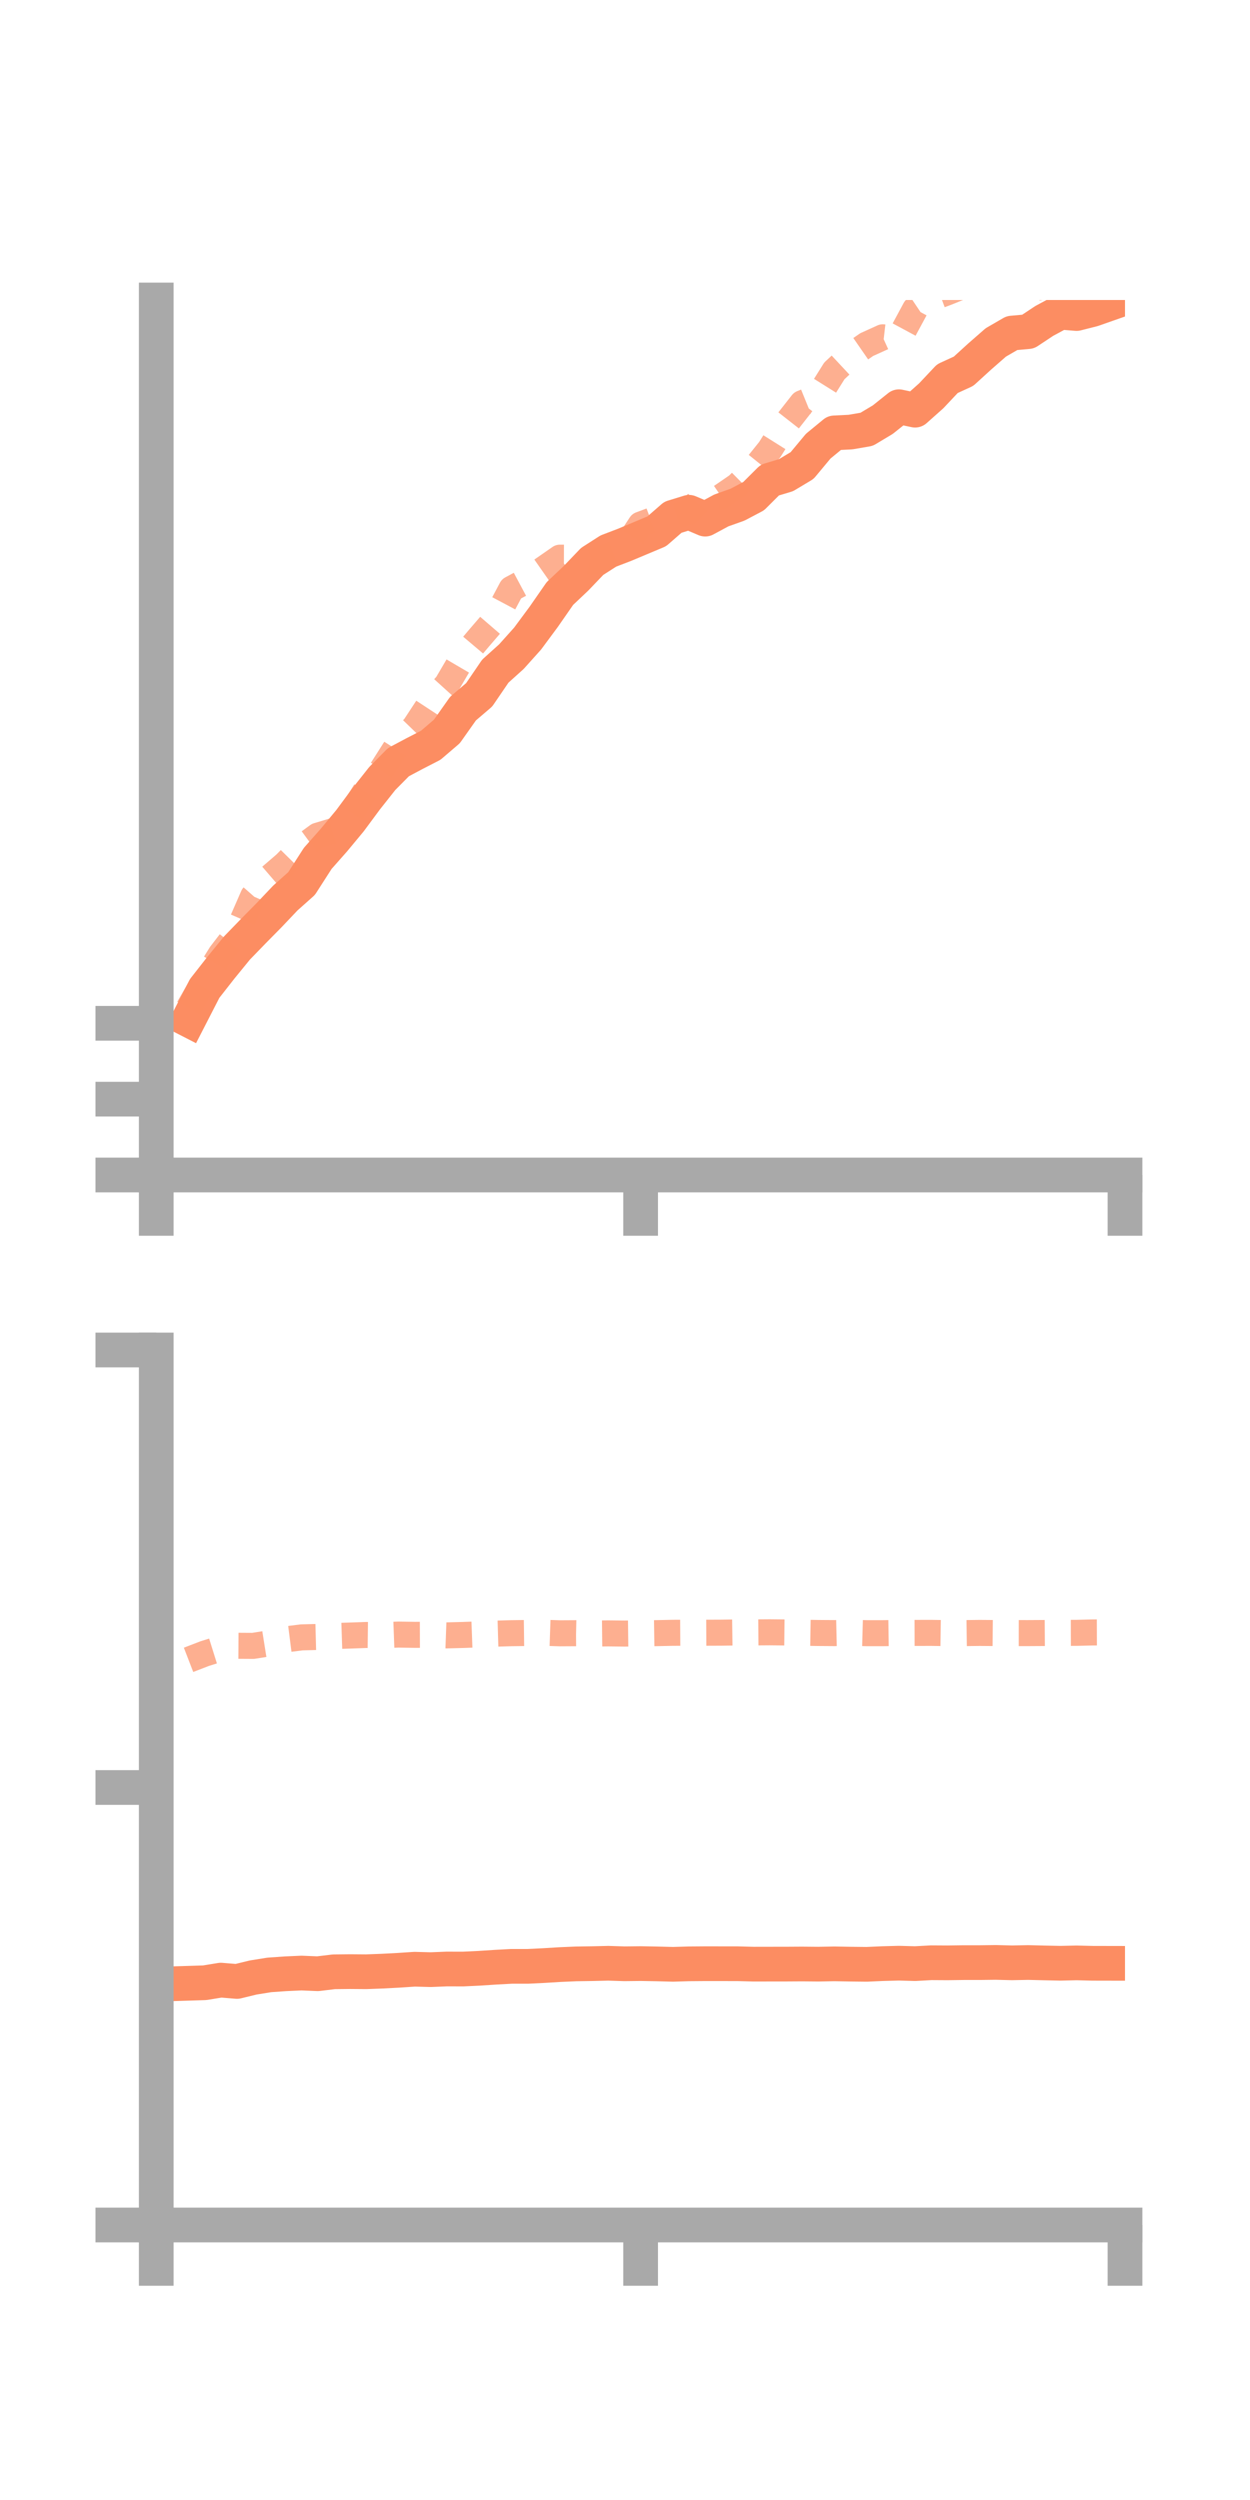 <?xml version="1.0" encoding="utf-8" standalone="no"?>
<!DOCTYPE svg PUBLIC "-//W3C//DTD SVG 1.1//EN"
  "http://www.w3.org/Graphics/SVG/1.1/DTD/svg11.dtd">
<!-- Created with matplotlib (https://matplotlib.org/) -->
<svg height="144pt" version="1.1" viewBox="0 0 72 144" width="72pt" xmlns="http://www.w3.org/2000/svg" xmlns:xlink="http://www.w3.org/1999/xlink">
 <defs>
  <style type="text/css">*{stroke-linecap:butt;stroke-linejoin:round;}</style>
 </defs>
 <g id="figure_1">
  <g id="patch_1">
   <path d="M 0 144 
L 72 144 
L 72 0 
L 0 0 
z
" style="fill:none;"/>
  </g>
  <g id="axes_1">
   <g id="patch_2">
    <path d="M 9 67.68 
L 64.8 67.68 
L 64.8 17.28 
L 9 17.28 
z
" style="fill:none;"/>
   </g>
   <g id="matplotlib.axis_1">
    <g id="xtick_1">
     <g id="line2d_1">
      <defs>
       <path d="M 0 0 
L 0 3.5 
" id="m9606ebcc2f" style="stroke:#a9a9a9;stroke-width:2;"/>
      </defs>
      <g>
       <use style="fill:#a9a9a9;stroke:#a9a9a9;stroke-width:2;" x="9" xlink:href="#m9606ebcc2f" y="67.68"/>
      </g>
     </g>
    </g>
    <g id="xtick_2">
     <g id="line2d_2">
      <g>
       <use style="fill:#a9a9a9;stroke:#a9a9a9;stroke-width:2;" x="36.9" xlink:href="#m9606ebcc2f" y="67.68"/>
      </g>
     </g>
    </g>
    <g id="xtick_3">
     <g id="line2d_3">
      <g>
       <use style="fill:#a9a9a9;stroke:#a9a9a9;stroke-width:2;" x="64.8" xlink:href="#m9606ebcc2f" y="67.68"/>
      </g>
     </g>
    </g>
   </g>
   <g id="matplotlib.axis_2">
    <g id="ytick_1">
     <g id="line2d_4">
      <defs>
       <path d="M 0 0 
L -3.5 0 
" id="mb846afd409" style="stroke:#a9a9a9;stroke-width:2;"/>
      </defs>
      <g>
       <use style="fill:#a9a9a9;stroke:#a9a9a9;stroke-width:2;" x="9" xlink:href="#mb846afd409" y="67.68"/>
      </g>
     </g>
    </g>
    <g id="ytick_2">
     <g id="line2d_5">
      <g>
       <use style="fill:#a9a9a9;stroke:#a9a9a9;stroke-width:2;" x="9" xlink:href="#mb846afd409" y="63.311"/>
      </g>
     </g>
    </g>
    <g id="ytick_3">
     <g id="line2d_6">
      <g>
       <use style="fill:#a9a9a9;stroke:#a9a9a9;stroke-width:2;" x="9" xlink:href="#mb846afd409" y="58.942"/>
      </g>
     </g>
    </g>
   </g>
   <g id="line2d_7">
    <path clip-path="url(#p24c550aa08)" d="M 10.86 58.743 
L 11.79 56.933 
L 12.72 55.745 
L 13.65 54.605 
L 14.58 53.646 
L 15.51 52.702 
L 16.44 51.722 
L 17.37 50.893 
L 18.3 49.445 
L 19.23 48.393 
L 20.16 47.272 
L 21.09 46.016 
L 22.02 44.84 
L 22.95 43.901 
L 23.88 43.406 
L 24.81 42.928 
L 25.74 42.132 
L 26.67 40.816 
L 27.6 40.022 
L 28.53 38.658 
L 29.46 37.82 
L 30.39 36.783 
L 31.32 35.527 
L 32.25 34.188 
L 33.18 33.308 
L 34.11 32.337 
L 35.04 31.74 
L 35.97 31.384 
L 36.9 30.994 
L 37.83 30.604 
L 38.76 29.794 
L 39.69 29.508 
L 40.62 29.902 
L 41.55 29.401 
L 42.48 29.07 
L 43.41 28.579 
L 44.34 27.652 
L 45.27 27.373 
L 46.2 26.816 
L 47.13 25.699 
L 48.06 24.934 
L 48.99 24.888 
L 49.92 24.728 
L 50.85 24.171 
L 51.78 23.428 
L 52.71 23.626 
L 53.64 22.798 
L 54.57 21.81 
L 55.5 21.384 
L 56.43 20.536 
L 57.36 19.723 
L 58.29 19.185 
L 59.22 19.102 
L 60.15 18.485 
L 61.08 17.984 
L 62.01 18.06 
L 62.94 17.824 
L 63.87 17.498 
" style="fill:none;stroke:#fc8d62;stroke-linecap:square;stroke-width:2;"/>
   </g>
   <g id="line2d_8">
    <path clip-path="url(#p24c550aa08)" d="M 10.86 58.077 
L 11.79 56.46 
L 12.72 54.961 
L 13.65 53.756 
L 14.58 51.625 
L 15.51 50.563 
L 16.44 49.763 
L 17.37 48.818 
L 18.3 48.136 
L 19.23 47.856 
L 20.16 46.98 
L 21.09 45.505 
L 22.02 44.303 
L 22.95 42.839 
L 23.88 41.876 
L 24.81 40.459 
L 25.74 39.432 
L 26.67 37.847 
L 27.6 36.746 
L 28.53 35.666 
L 29.46 33.916 
L 30.39 33.419 
L 31.32 32.768 
L 32.25 32.122 
L 33.18 32.125 
L 34.11 32.365 
L 35.04 31.997 
L 35.97 31.641 
L 36.9 30.216 
L 37.83 29.87 
L 38.76 29.794 
L 39.69 29.494 
L 40.62 28.472 
L 41.55 28.608 
L 42.48 27.969 
L 43.41 27.05 
L 44.34 25.893 
L 45.27 24.413 
L 46.2 23.226 
L 47.13 22.847 
L 48.06 21.362 
L 48.99 20.494 
L 49.92 19.85 
L 50.85 19.428 
L 51.78 19.535 
L 52.71 17.809 
L 53.64 17.184 
L 54.57 16.836 
L 55.5 16.459 
L 56.43 16.107 
L 57.36 16.001 
L 58.29 16.676 
L 59.22 16.663 
L 60.15 16.504 
L 61.08 16.067 
L 62.01 15.753 
L 62.94 15.533 
L 63.87 14.9 
" style="fill:none;stroke:#fc8d62;stroke-dasharray:1.5,1.5;stroke-dashoffset:0;stroke-opacity:0.7;stroke-width:1.5;"/>
   </g>
   <g id="patch_3">
    <path d="M 9 67.68 
L 9 17.28 
" style="fill:none;stroke:#a9a9a9;stroke-linecap:square;stroke-linejoin:miter;stroke-width:2;"/>
   </g>
   <g id="patch_4">
    <path d="M 64.8 67.68 
L 64.8 17.28 
" style="fill:none;"/>
   </g>
   <g id="patch_5">
    <path d="M 9 67.68 
L 64.8 67.68 
" style="fill:none;stroke:#a9a9a9;stroke-linecap:square;stroke-linejoin:miter;stroke-width:2;"/>
   </g>
   <g id="patch_6">
    <path d="M 9 17.28 
L 64.8 17.28 
" style="fill:none;"/>
   </g>
  </g>
  <g id="axes_2">
   <g id="patch_7">
    <path d="M 9 128.16 
L 64.8 128.16 
L 64.8 77.76 
L 9 77.76 
z
" style="fill:none;"/>
   </g>
   <g id="matplotlib.axis_3">
    <g id="xtick_4">
     <g id="line2d_9">
      <g>
       <use style="fill:#a9a9a9;stroke:#a9a9a9;stroke-width:2;" x="9" xlink:href="#m9606ebcc2f" y="128.16"/>
      </g>
     </g>
    </g>
    <g id="xtick_5">
     <g id="line2d_10">
      <g>
       <use style="fill:#a9a9a9;stroke:#a9a9a9;stroke-width:2;" x="36.9" xlink:href="#m9606ebcc2f" y="128.16"/>
      </g>
     </g>
    </g>
    <g id="xtick_6">
     <g id="line2d_11">
      <g>
       <use style="fill:#a9a9a9;stroke:#a9a9a9;stroke-width:2;" x="64.8" xlink:href="#m9606ebcc2f" y="128.16"/>
      </g>
     </g>
    </g>
   </g>
   <g id="matplotlib.axis_4">
    <g id="ytick_4">
     <g id="line2d_12">
      <g>
       <use style="fill:#a9a9a9;stroke:#a9a9a9;stroke-width:2;" x="9" xlink:href="#mb846afd409" y="128.16"/>
      </g>
     </g>
    </g>
    <g id="ytick_5">
     <g id="line2d_13">
      <g>
       <use style="fill:#a9a9a9;stroke:#a9a9a9;stroke-width:2;" x="9" xlink:href="#mb846afd409" y="102.96"/>
      </g>
     </g>
    </g>
    <g id="ytick_6">
     <g id="line2d_14">
      <g>
       <use style="fill:#a9a9a9;stroke:#a9a9a9;stroke-width:2;" x="9" xlink:href="#mb846afd409" y="77.76"/>
      </g>
     </g>
    </g>
   </g>
   <g id="line2d_15">
    <path clip-path="url(#p4424ff017e)" d="M 10.86 114.236 
L 11.79 114.207 
L 12.72 114.055 
L 13.65 114.132 
L 14.58 113.905 
L 15.51 113.755 
L 16.44 113.69 
L 17.37 113.648 
L 18.3 113.687 
L 19.23 113.576 
L 20.16 113.565 
L 21.09 113.573 
L 22.02 113.538 
L 22.95 113.489 
L 23.88 113.427 
L 24.81 113.452 
L 25.74 113.414 
L 26.67 113.417 
L 27.6 113.373 
L 28.53 113.312 
L 29.46 113.262 
L 30.39 113.262 
L 31.32 113.217 
L 32.25 113.16 
L 33.18 113.12 
L 34.11 113.106 
L 35.04 113.084 
L 35.97 113.114 
L 36.9 113.103 
L 37.83 113.12 
L 38.76 113.144 
L 39.69 113.117 
L 40.62 113.109 
L 41.55 113.11 
L 42.48 113.111 
L 43.41 113.135 
L 44.34 113.133 
L 45.27 113.132 
L 46.2 113.126 
L 47.13 113.135 
L 48.06 113.118 
L 48.99 113.134 
L 49.92 113.145 
L 50.85 113.104 
L 51.78 113.079 
L 52.71 113.105 
L 53.64 113.054 
L 54.57 113.06 
L 55.5 113.047 
L 56.43 113.047 
L 57.36 113.035 
L 58.29 113.059 
L 59.22 113.041 
L 60.15 113.064 
L 61.08 113.083 
L 62.01 113.062 
L 62.94 113.085 
L 63.87 113.087 
" style="fill:none;stroke:#fc8d62;stroke-linecap:square;stroke-width:2;"/>
   </g>
   <g id="line2d_16">
    <path clip-path="url(#p4424ff017e)" d="M 10.86 95.607 
L 11.79 95.248 
L 12.72 94.957 
L 13.65 94.797 
L 14.58 94.803 
L 15.51 94.655 
L 16.44 94.431 
L 17.37 94.313 
L 18.3 94.289 
L 19.23 94.238 
L 20.16 94.208 
L 21.09 94.175 
L 22.02 94.186 
L 22.95 94.152 
L 23.88 94.167 
L 24.81 94.164 
L 25.74 94.198 
L 26.67 94.174 
L 27.6 94.14 
L 28.53 94.099 
L 29.46 94.072 
L 30.39 94.06 
L 31.32 94.047 
L 32.25 94.078 
L 33.18 94.072 
L 34.11 94.093 
L 35.04 94.083 
L 35.97 94.094 
L 36.9 94.083 
L 37.83 94.069 
L 38.76 94.05 
L 39.69 94.045 
L 40.62 94.046 
L 41.55 94.042 
L 42.48 94.029 
L 43.41 94.027 
L 44.34 94.02 
L 45.27 94.03 
L 46.2 94.045 
L 47.13 94.06 
L 48.06 94.067 
L 48.99 94.046 
L 49.92 94.071 
L 50.85 94.071 
L 51.78 94.058 
L 52.71 94.056 
L 53.64 94.054 
L 54.57 94.068 
L 55.5 94.068 
L 56.43 94.056 
L 57.36 94.064 
L 58.29 94.066 
L 59.22 94.067 
L 60.15 94.061 
L 61.08 94.055 
L 62.01 94.052 
L 62.94 94.029 
L 63.87 94.026 
" style="fill:none;stroke:#fc8d62;stroke-dasharray:1.5,1.5;stroke-dashoffset:0;stroke-opacity:0.7;stroke-width:1.5;"/>
   </g>
   <g id="patch_8">
    <path d="M 9 128.16 
L 9 77.76 
" style="fill:none;stroke:#a9a9a9;stroke-linecap:square;stroke-linejoin:miter;stroke-width:2;"/>
   </g>
   <g id="patch_9">
    <path d="M 64.8 128.16 
L 64.8 77.76 
" style="fill:none;"/>
   </g>
   <g id="patch_10">
    <path d="M 9 128.16 
L 64.8 128.16 
" style="fill:none;stroke:#a9a9a9;stroke-linecap:square;stroke-linejoin:miter;stroke-width:2;"/>
   </g>
   <g id="patch_11">
    <path d="M 9 77.76 
L 64.8 77.76 
" style="fill:none;"/>
   </g>
  </g>
 </g>
 <defs>
  <clipPath id="p24c550aa08">
   <rect height="50.4" width="55.8" x="9" y="17.28"/>
  </clipPath>
  <clipPath id="p4424ff017e">
   <rect height="50.4" width="55.8" x="9" y="77.76"/>
  </clipPath>
 </defs>
</svg>
